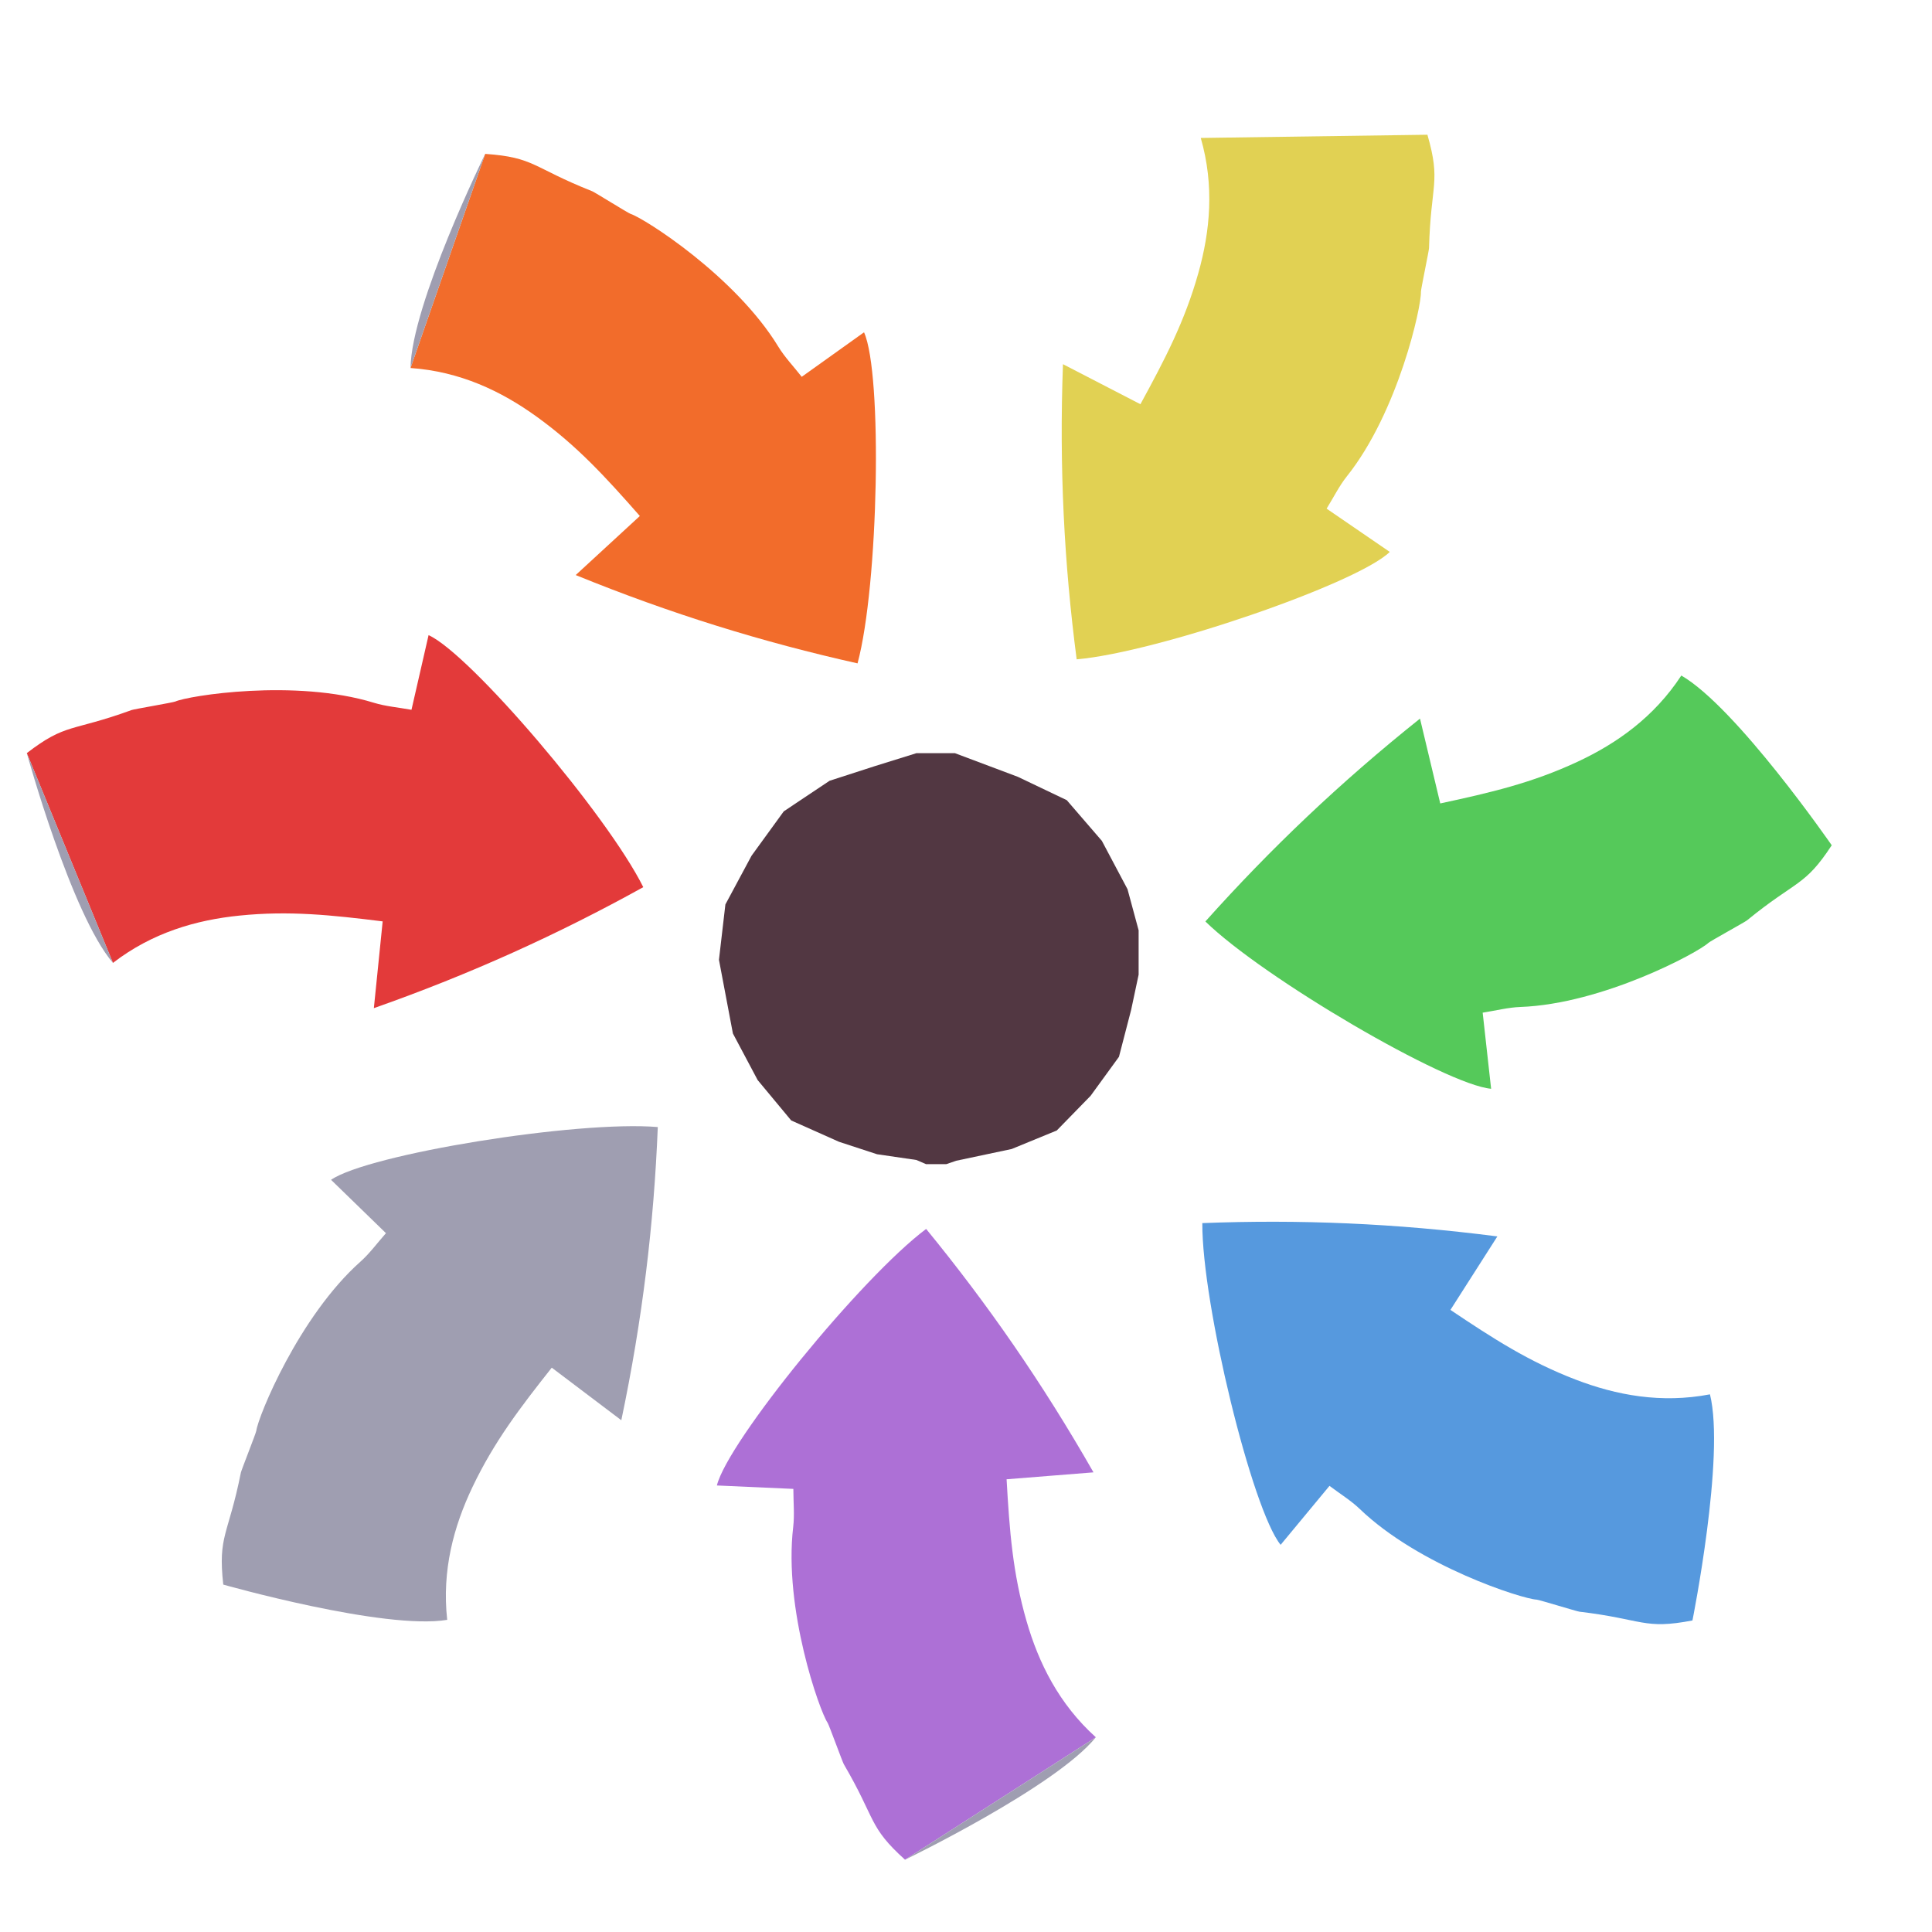 <?xml version="1.0" encoding="iso-8859-1"?>
<!-- Generator: Adobe Illustrator 26.0.1, SVG Export Plug-In . SVG Version: 6.00 Build 0)  -->
<svg version="1.1" xmlns="http://www.w3.org/2000/svg" xmlns:xlink="http://www.w3.org/1999/xlink" x="0px" y="0px"
	 viewBox="0 0 100 100" style="enable-background:new 0 0 100 100;" xml:space="preserve">
<g id="Layer_1">
	<g id="G_x28__T1_T1_T1_T1_T1_T1_T1_L1_x29__00000163060765629537817950000016819541231649560238_">
		<g>
			<defs>
				<rect id="SVGID_1_" x="-2" y="1" width="102.627" height="98.896"/>
			</defs>
			<clipPath id="SVGID_00000103955209199998918730000012395386496025126022_">
				<use xlink:href="#SVGID_1_"  style="overflow:visible;"/>
			</clipPath>
			<polygon style="clip-path:url(#SVGID_00000103955209199998918730000012395386496025126022_);fill:#523742;" points="
				47.431,38.985 45.262,39.661 42.937,40.413 40.567,41.996 38.901,44.291 37.546,46.815 37.214,49.671 37.214,49.684 
				37.935,53.493 39.216,55.904 40.953,57.995 43.428,59.099 45.395,59.743 47.43,60.04 47.934,60.257 48.977,60.257 49.492,60.08 
				52.365,59.472 54.698,58.514 56.449,56.719 57.917,54.701 58.548,52.27 58.935,50.449 58.935,48.152 58.36,46.025 57.032,43.522 
				55.215,41.416 52.686,40.209 49.429,38.985 			"/>
			<g style="clip-path:url(#SVGID_00000103955209199998918730000012395386496025126022_);">
				<defs>
					<rect id="SVGID_00000018233051476082367770000016333089982551238055_" x="-2" y="1.001" width="102.627" height="98.895"/>
				</defs>
				<clipPath id="SVGID_00000044875315143712727580000005800423052597311666_">
					<use xlink:href="#SVGID_00000018233051476082367770000016333089982551238055_"  style="overflow:visible;"/>
				</clipPath>
				<path style="clip-path:url(#SVGID_00000044875315143712727580000005800423052597311666_);fill:#F26C2B;" d="M25.114,7.965
					c2.567,0.179,2.432,0.703,5.539,1.934c0.128,0.05,1.859,1.131,1.982,1.17c0.699,0.219,5.43,3.226,7.653,6.879
					c0.326,0.535,0.77,0.997,1.209,1.556c1.109-0.792,2.157-1.54,3.225-2.304c0.963,2.14,0.754,13.091-0.336,17.136
					c-4.896-1.094-9.664-2.563-14.588-4.571c1.214-1.117,2.167-1.995,3.32-3.057c-1.758-1.999-3.241-3.626-5.34-5.141
					c-1.833-1.323-3.964-2.34-6.53-2.519"/>
				<path style="clip-path:url(#SVGID_00000044875315143712727580000005800423052597311666_);fill:#9F9EB1;" d="M21.248,19.048
					c0.048-3.3,3.866-11.083,3.866-11.083"/>
				<path style="clip-path:url(#SVGID_00000044875315143712727580000005800423052597311666_);fill:#E1D153;" d="M73.883,6.974
					c0.712,2.473,0.173,2.527,0.083,5.869c-0.003,0.137-0.424,2.135-0.419,2.263c0.034,0.733-1.168,6.21-3.836,9.552
					c-0.39,0.489-0.672,1.064-1.046,1.669c1.123,0.77,2.186,1.499,3.269,2.24c-1.679,1.64-12.034,5.198-16.206,5.56
					c-0.651-4.976-0.906-9.961-0.709-15.277c1.465,0.758,2.617,1.353,4.009,2.072c1.275-2.338,2.294-4.289,2.996-6.781
					c0.614-2.176,0.839-4.527,0.127-7.001"/>
				<path style="clip-path:url(#SVGID_00000044875315143712727580000005800423052597311666_);fill:#AD70D6;" d="M46.843,96.258
					c-1.91-1.725-1.48-2.055-3.167-4.941c-0.07-0.118-0.766-2.037-0.838-2.144c-0.415-0.604-2.285-5.89-1.782-10.137
					c0.073-0.622,0.01-1.26,0.008-1.971c-1.36-0.061-2.647-0.119-3.958-0.177c0.561-2.278,7.478-10.768,10.831-13.279
					c3.178,3.882,6.025,7.981,8.662,12.6c-1.644,0.131-2.936,0.233-4.498,0.358c0.151,2.659,0.315,4.854,1.033,7.341
					c0.627,2.173,1.676,4.288,3.586,6.013"/>
				<path style="clip-path:url(#SVGID_00000044875315143712727580000005800423052597311666_);fill:#9F9EB1;" d="M56.72,89.921
					c-2.073,2.567-9.877,6.337-9.877,6.337"/>
				<path style="clip-path:url(#SVGID_00000044875315143712727580000005800423052597311666_);fill:#5699DE;" d="M88.507,72.171
					c0.797,3.202-0.906,11.704-0.906,11.704c-2.527,0.483-2.531-0.059-5.849-0.454c-0.137-0.015-2.087-0.618-2.215-0.624
					c-0.732-0.033-6.074-1.73-9.157-4.694c-0.452-0.433-0.998-0.767-1.566-1.195c-0.87,1.049-1.692,2.041-2.529,3.052
					c-1.478-1.822-4.074-12.463-4.053-16.652c5.012-0.195,9.997,0.007,15.271,0.689c-0.888,1.39-1.586,2.483-2.429,3.804
					c2.211,1.483,4.06,2.677,6.476,3.605C83.66,72.216,85.98,72.654,88.507,72.171"/>
			</g>
			<g style="clip-path:url(#SVGID_00000103955209199998918730000012395386496025126022_);">
				<defs>
					
						<rect id="SVGID_00000070085051024305452680000017217198643943775933_" x="6.319" y="62.251" transform="matrix(0.346 -0.938 0.938 0.346 -52.237 68.408)" width="33.298" height="18.87"/>
				</defs>
				<clipPath id="SVGID_00000078027034792475014020000007482816849214786745_">
					<use xlink:href="#SVGID_00000070085051024305452680000017217198643943775933_"  style="overflow:visible;"/>
				</clipPath>
				<path style="clip-path:url(#SVGID_00000078027034792475014020000007482816849214786745_);fill:#9F9EB1;" d="M23.147,83.843
					c-3.254,0.542-11.591-1.825-11.591-1.825c-0.283-2.558,0.257-2.52,0.912-5.798c0.027-0.135,0.78-2.032,0.797-2.16
					c0.09-0.727,2.202-5.921,5.398-8.763c0.467-0.416,0.843-0.935,1.314-1.468c-0.977-0.949-1.9-1.847-2.842-2.762
					c1.932-1.331,12.739-3.082,16.912-2.731c-0.201,5.014-0.794,9.97-1.888,15.175c-1.316-0.994-2.35-1.776-3.6-2.721
					c-1.652,2.088-2.987,3.838-4.102,6.175C23.484,79.006,22.864,81.285,23.147,83.843"/>
			</g>
			<g style="clip-path:url(#SVGID_00000103955209199998918730000012395386496025126022_);">
				<defs>
					<rect id="SVGID_00000072968435613011580490000016414166738767669168_" x="-2" y="1.001" width="102.627" height="98.895"/>
				</defs>
				<clipPath id="SVGID_00000150092645113548753970000013684572574967911043_">
					<use xlink:href="#SVGID_00000072968435613011580490000016414166738767669168_"  style="overflow:visible;"/>
				</clipPath>
				<path style="clip-path:url(#SVGID_00000150092645113548753970000013684572574967911043_);fill:#E33A3A;" d="M1.388,38.981
					c2.039-1.57,2.286-1.088,5.427-2.23c0.129-0.047,2.141-0.388,2.259-0.44c0.668-0.3,6.202-1.191,10.288,0.067
					c0.598,0.183,1.237,0.235,1.936,0.361c0.305-1.328,0.592-2.584,0.885-3.864c2.14,0.961,9.246,9.294,11.113,13.044
					c-4.388,2.431-8.93,4.497-13.945,6.263c0.167-1.642,0.298-2.931,0.456-4.491c-2.642-0.329-4.83-0.562-7.405-0.301
					c-2.248,0.227-4.517,0.88-6.556,2.45"/>
				<path style="clip-path:url(#SVGID_00000150092645113548753970000013684572574967911043_);fill:#9F9EB1;" d="M5.846,49.839
					C3.694,47.338,1.388,38.98,1.388,38.98"/>
				<path style="clip-path:url(#SVGID_00000150092645113548753970000013684572574967911043_);fill:#55C95A;" d="M87.025,34.965
					c2.856,1.653,7.785,8.786,7.785,8.786c-1.409,2.153-1.801,1.779-4.392,3.891c-0.106,0.087-1.894,1.07-1.988,1.158
					c-0.533,0.503-5.466,3.164-9.739,3.321c-0.626,0.023-1.245,0.184-1.948,0.295c0.15,1.354,0.292,2.635,0.437,3.939
					c-2.338-0.203-11.792-5.733-14.79-8.66c3.344-3.738,6.954-7.183,11.109-10.5c0.383,1.605,0.684,2.866,1.048,4.391
					c2.603-0.559,4.746-1.059,7.092-2.151C83.688,38.481,85.616,37.118,87.025,34.965"/>
			</g>
		</g>
	</g>
</g>
<g id="Layer_2">
	<g id="Layer_3">
	</g>
</g>
</svg>
